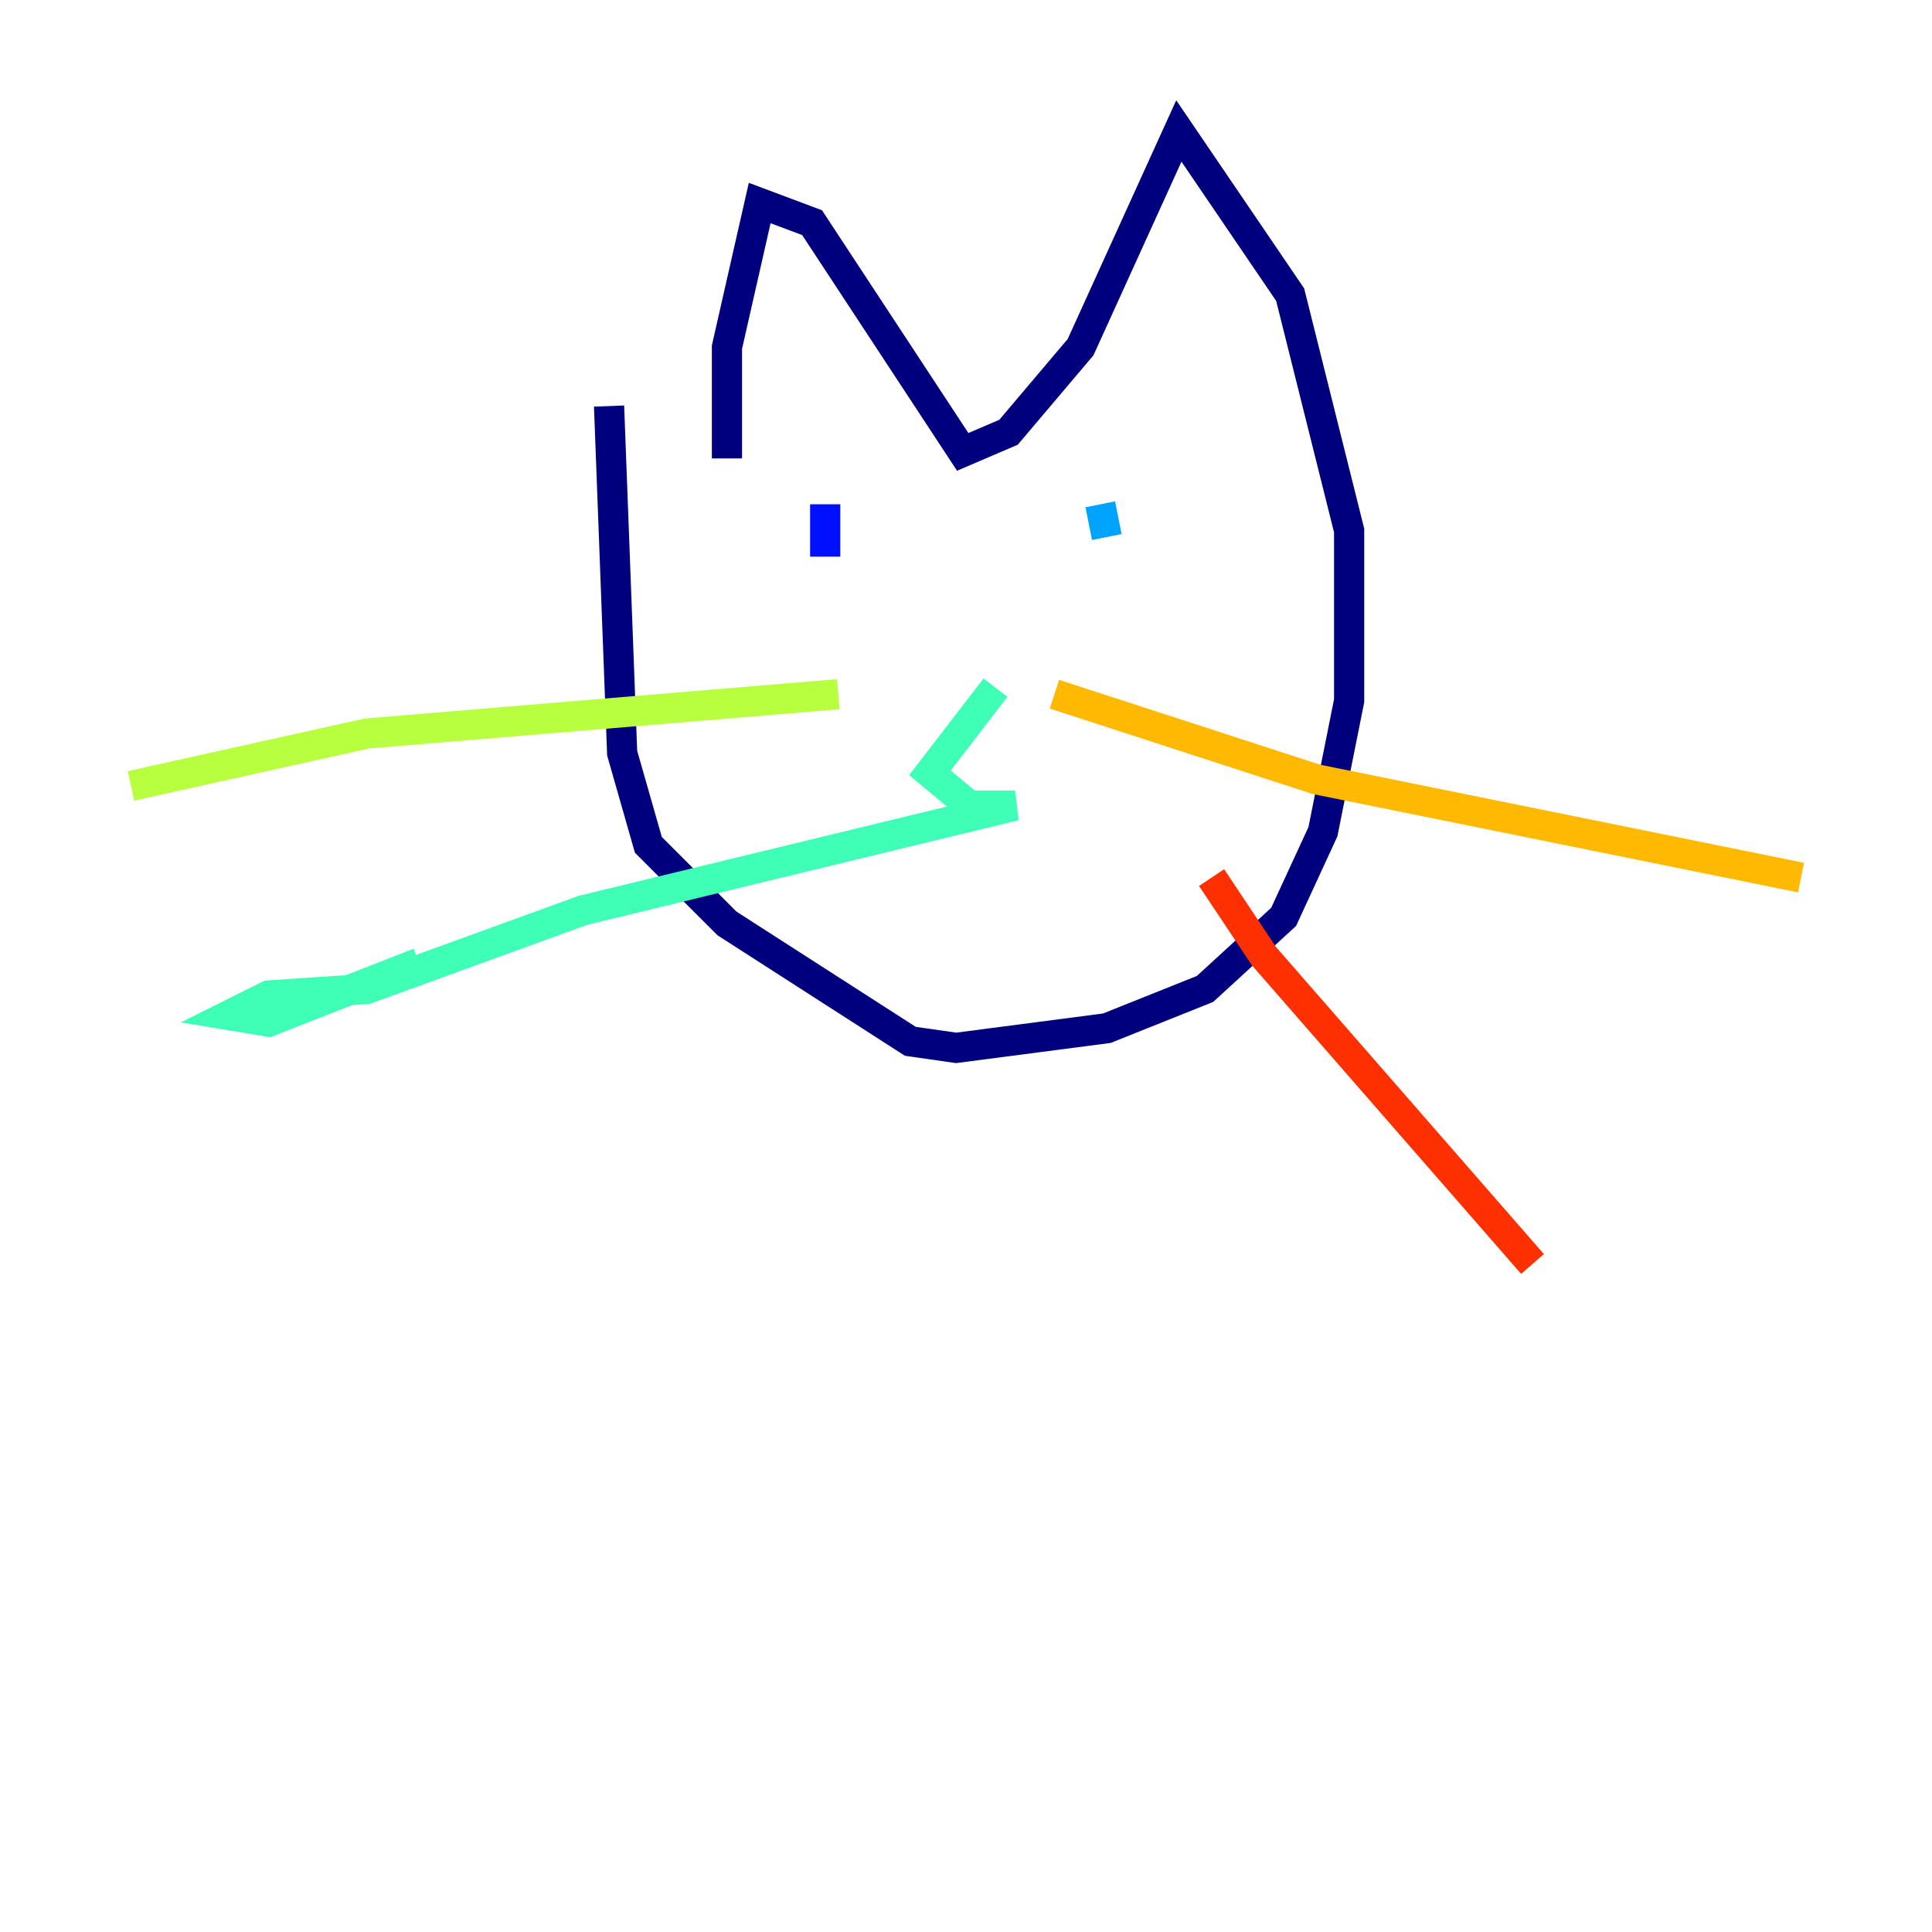 <?xml version="1.0" encoding="utf-8" ?>
<svg baseProfile="tiny" height="128" version="1.2" viewBox="0,0,128,128" width="128" xmlns="http://www.w3.org/2000/svg" xmlns:ev="http://www.w3.org/2001/xml-events" xmlns:xlink="http://www.w3.org/1999/xlink"><defs /><polyline fill="none" points="48.163,30.373 48.163,22.997 50.332,13.451 53.803,14.752 63.783,29.939 66.82,28.637 71.593,22.997 78.102,8.678 85.478,19.525 89.383,35.146 89.383,46.427 87.647,55.105 85.044,60.746 79.837,65.519 73.329,68.122 63.349,69.424 60.312,68.99 48.163,61.18 42.956,55.973 41.22,49.898 40.352,26.902" stroke="#00007f" stroke-width="2" /><polyline fill="none" points="54.671,33.41 54.671,36.881" stroke="#0010ff" stroke-width="2" /><polyline fill="none" points="72.895,33.41 73.329,35.58" stroke="#00a4ff" stroke-width="2" /><polyline fill="none" points="65.953,45.559 61.614,51.2 64.217,53.37 67.254,53.37 38.617,60.312 24.298,65.519 17.79,65.953 15.186,67.254 17.79,67.688 27.77,63.783" stroke="#3fffb7" stroke-width="2" /><polyline fill="none" points="55.539,45.993 24.298,48.597 8.678,52.068" stroke="#b7ff3f" stroke-width="2" /><polyline fill="none" points="69.858,45.993 87.214,51.634 119.322,58.142" stroke="#ffb900" stroke-width="2" /><polyline fill="none" points="80.271,58.142 83.742,63.349 101.532,83.742" stroke="#ff3000" stroke-width="2" /><polyline fill="none" points="60.312,60.312 60.312,60.312" stroke="#7f0000" stroke-width="2" /></svg>